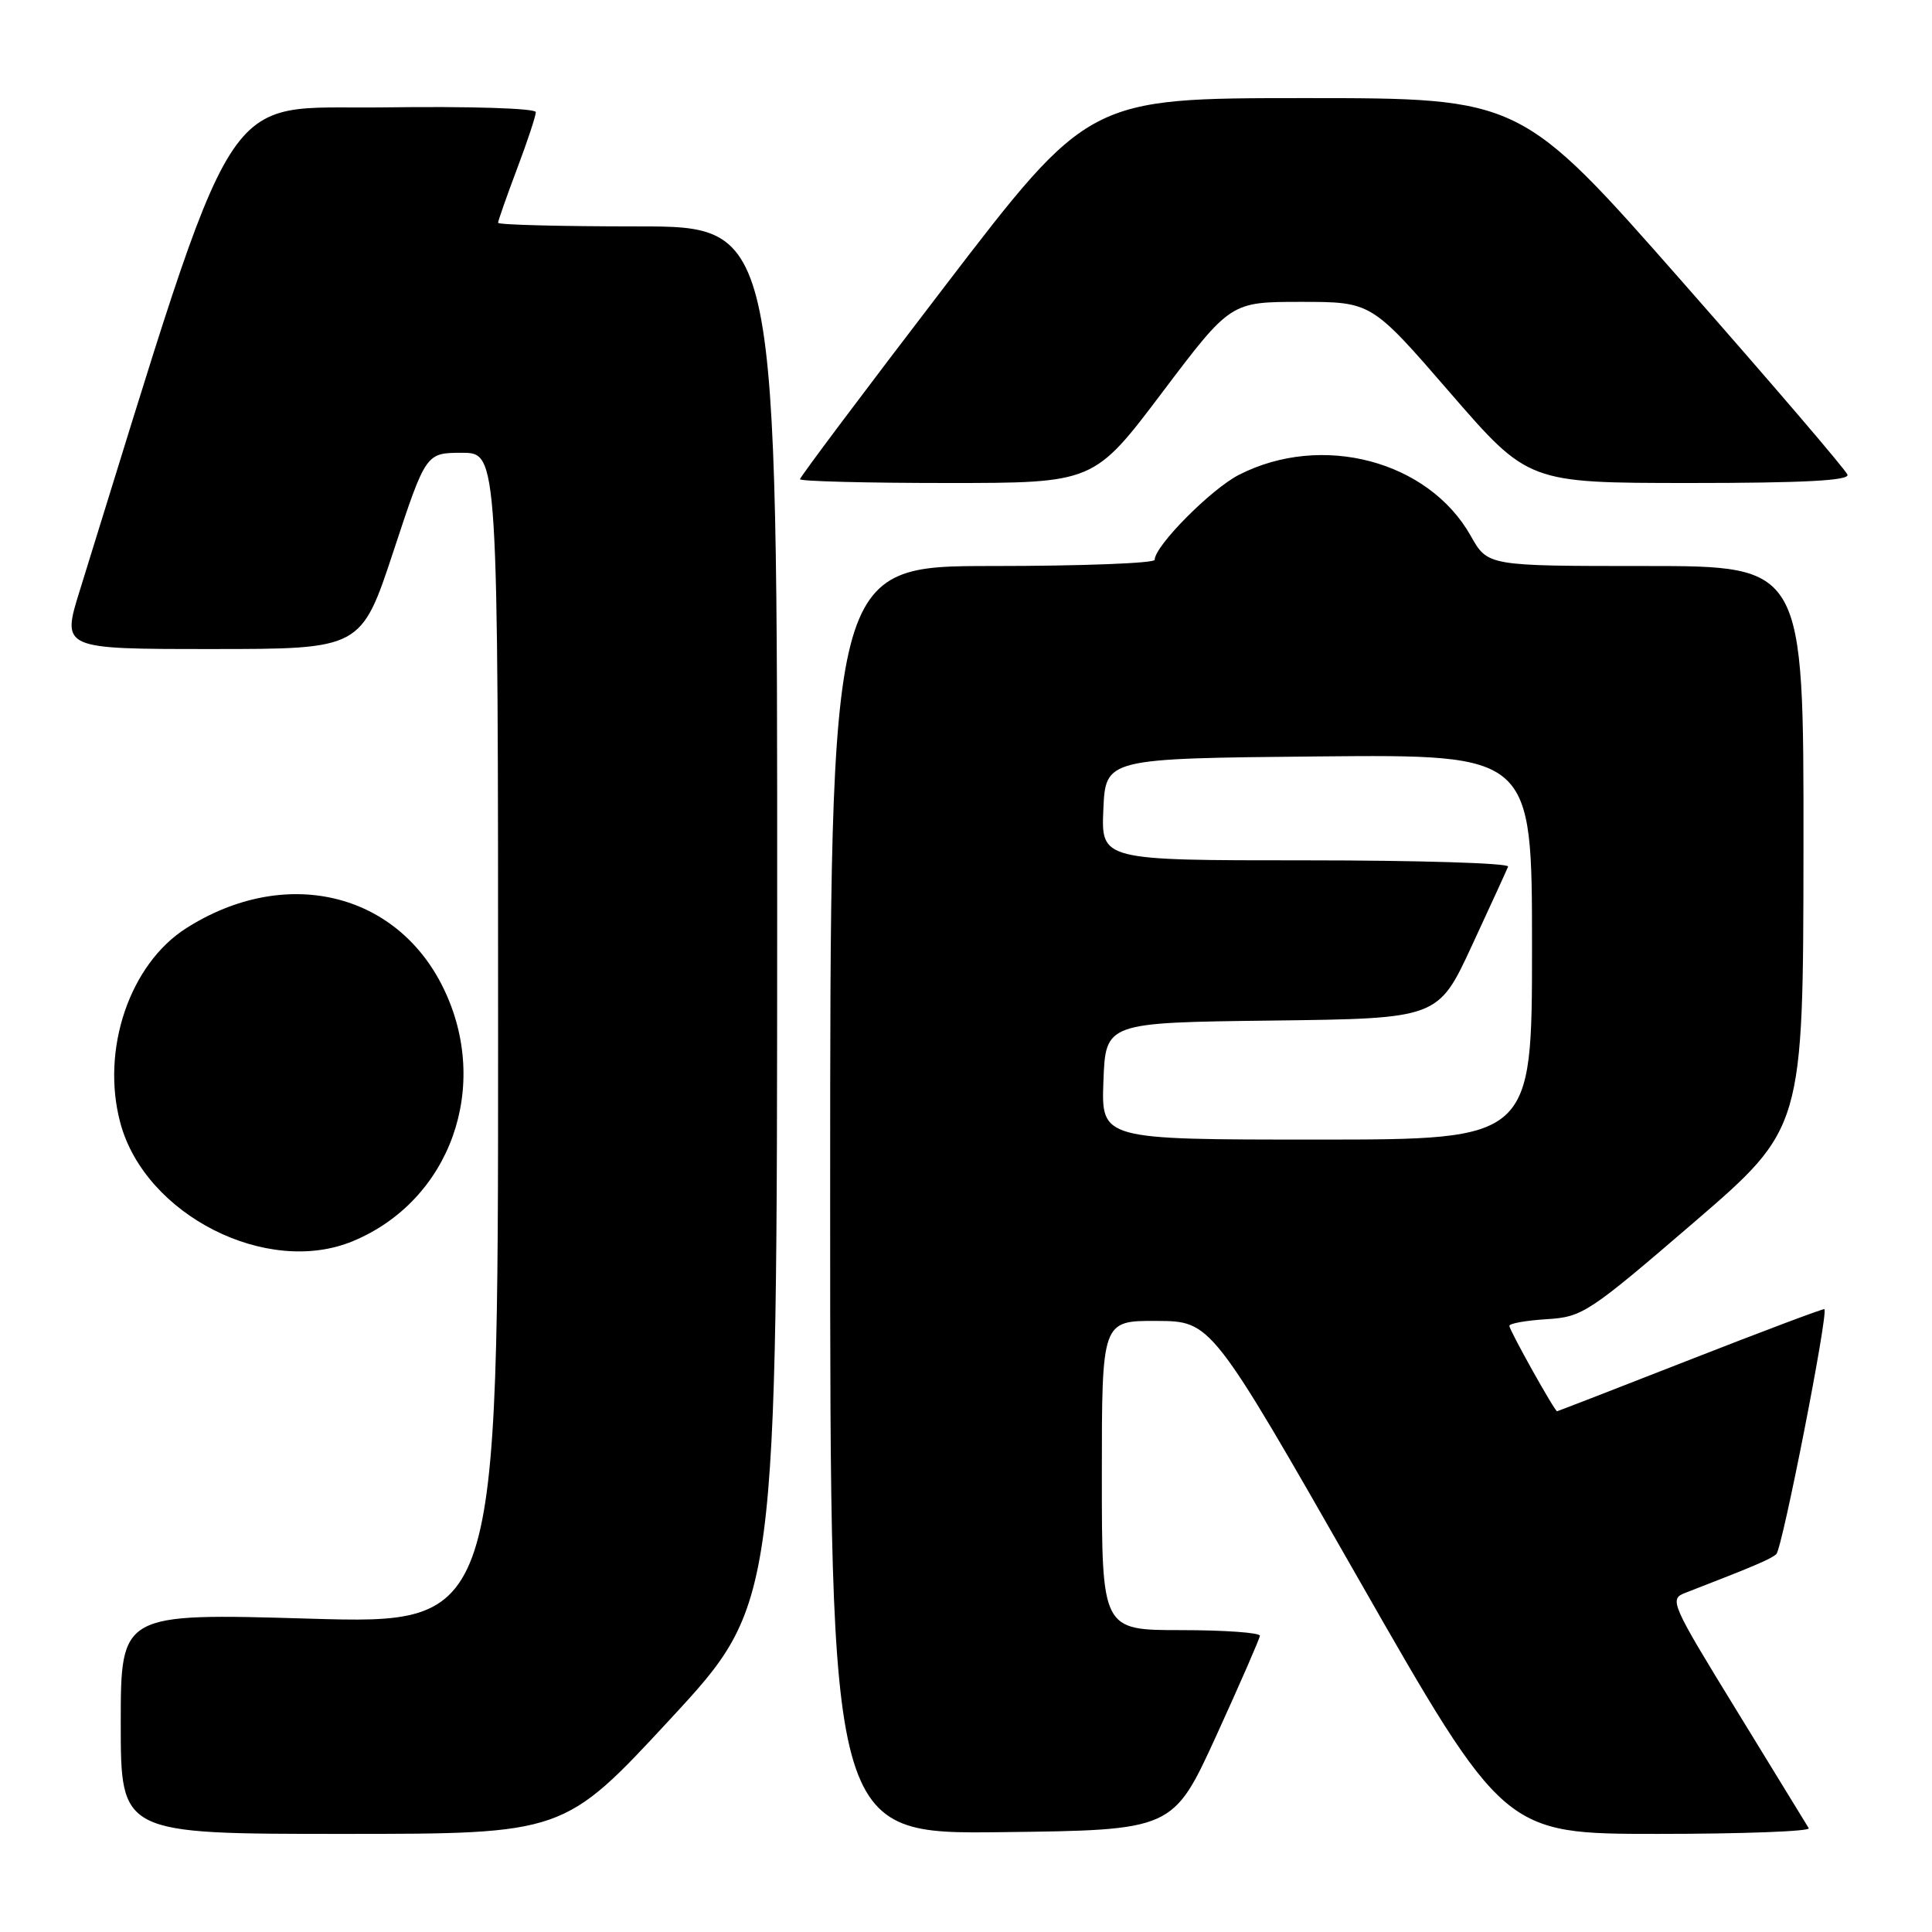<?xml version="1.0" encoding="UTF-8" standalone="no"?>
<!DOCTYPE svg PUBLIC "-//W3C//DTD SVG 1.1//EN" "http://www.w3.org/Graphics/SVG/1.1/DTD/svg11.dtd" >
<svg xmlns="http://www.w3.org/2000/svg" xmlns:xlink="http://www.w3.org/1999/xlink" version="1.1" viewBox="0 0 256 256">
 <g >
 <path fill="currentColor"
d=" M 88.85 227.75 C 102.96 212.50 102.96 212.50 102.98 121.25 C 103.00 30.00 103.00 30.00 84.50 30.00 C 74.33 30.00 66.00 29.79 66.00 29.52 C 66.00 29.26 67.12 26.06 68.50 22.40 C 69.88 18.75 71.00 15.36 71.00 14.86 C 71.00 14.35 62.33 14.07 50.80 14.23 C 28.73 14.53 31.99 9.34 10.57 78.25 C 8.16 86.00 8.16 86.00 28.01 86.00 C 47.86 86.00 47.86 86.00 52.15 73.00 C 56.44 60.00 56.44 60.00 61.22 60.00 C 66.00 60.00 66.00 60.00 66.00 137.61 C 66.00 215.21 66.00 215.21 41.00 214.48 C 16.00 213.75 16.00 213.75 16.00 228.37 C 16.00 243.00 16.00 243.00 45.37 243.00 C 74.73 243.00 74.73 243.00 88.85 227.75 Z  M 161.16 230.00 C 164.30 223.12 166.90 217.16 166.94 216.75 C 166.97 216.34 162.28 216.00 156.50 216.00 C 146.00 216.00 146.00 216.00 146.00 195.50 C 146.00 175.00 146.00 175.00 153.25 175.03 C 160.50 175.06 160.50 175.06 179.90 209.03 C 199.30 243.00 199.30 243.00 219.71 243.00 C 230.93 243.00 239.92 242.66 239.67 242.25 C 239.43 241.84 235.14 234.85 230.15 226.71 C 221.41 212.47 221.15 211.89 223.29 211.07 C 232.35 207.56 234.61 206.61 235.37 205.93 C 236.16 205.23 242.31 173.89 241.74 173.47 C 241.61 173.37 233.62 176.37 224.00 180.14 C 214.38 183.91 206.42 186.99 206.32 187.00 C 206.00 187.00 200.00 176.27 200.00 175.68 C 200.00 175.36 202.22 174.97 204.94 174.80 C 209.68 174.51 210.49 173.98 224.42 162.00 C 238.94 149.50 238.94 149.50 238.97 112.25 C 239.00 75.00 239.00 75.00 218.06 75.00 C 197.13 75.00 197.13 75.00 194.89 71.02 C 189.28 61.04 175.15 57.31 164.18 62.91 C 160.48 64.80 153.00 72.34 153.00 74.18 C 153.00 74.63 143.32 75.00 131.50 75.00 C 110.00 75.00 110.00 75.00 110.00 159.02 C 110.00 243.04 110.00 243.04 132.72 242.77 C 155.44 242.50 155.44 242.50 161.16 230.00 Z  M 46.78 164.45 C 59.72 159.06 65.11 143.89 58.73 130.88 C 52.49 118.14 37.73 114.71 24.71 122.97 C 17.18 127.74 13.33 139.10 15.95 148.81 C 19.23 161.00 35.40 169.20 46.78 164.45 Z  M 154.00 52.00 C 163.06 40.00 163.06 40.00 172.39 40.00 C 181.72 40.00 181.72 40.00 192.11 52.00 C 202.50 63.99 202.50 63.99 223.83 64.00 C 238.95 64.00 245.06 63.68 244.80 62.90 C 244.60 62.29 234.77 50.81 222.97 37.40 C 201.51 13.00 201.51 13.00 172.90 13.00 C 144.28 13.00 144.28 13.00 125.14 38.00 C 114.61 51.74 106.00 63.22 106.00 63.50 C 106.00 63.77 114.76 64.00 125.47 64.00 C 144.94 64.00 144.94 64.00 154.00 52.00 Z  M 146.21 143.25 C 146.50 135.50 146.50 135.50 168.53 135.23 C 190.56 134.96 190.56 134.96 195.03 125.31 C 197.49 120.00 199.65 115.29 199.83 114.83 C 200.02 114.37 187.96 114.00 173.04 114.00 C 145.91 114.00 145.91 114.00 146.20 107.25 C 146.50 100.50 146.50 100.50 174.75 100.23 C 203.00 99.97 203.00 99.97 203.00 125.48 C 203.00 151.00 203.00 151.00 174.46 151.00 C 145.92 151.00 145.92 151.00 146.21 143.25 Z "/>
</g>
</svg>